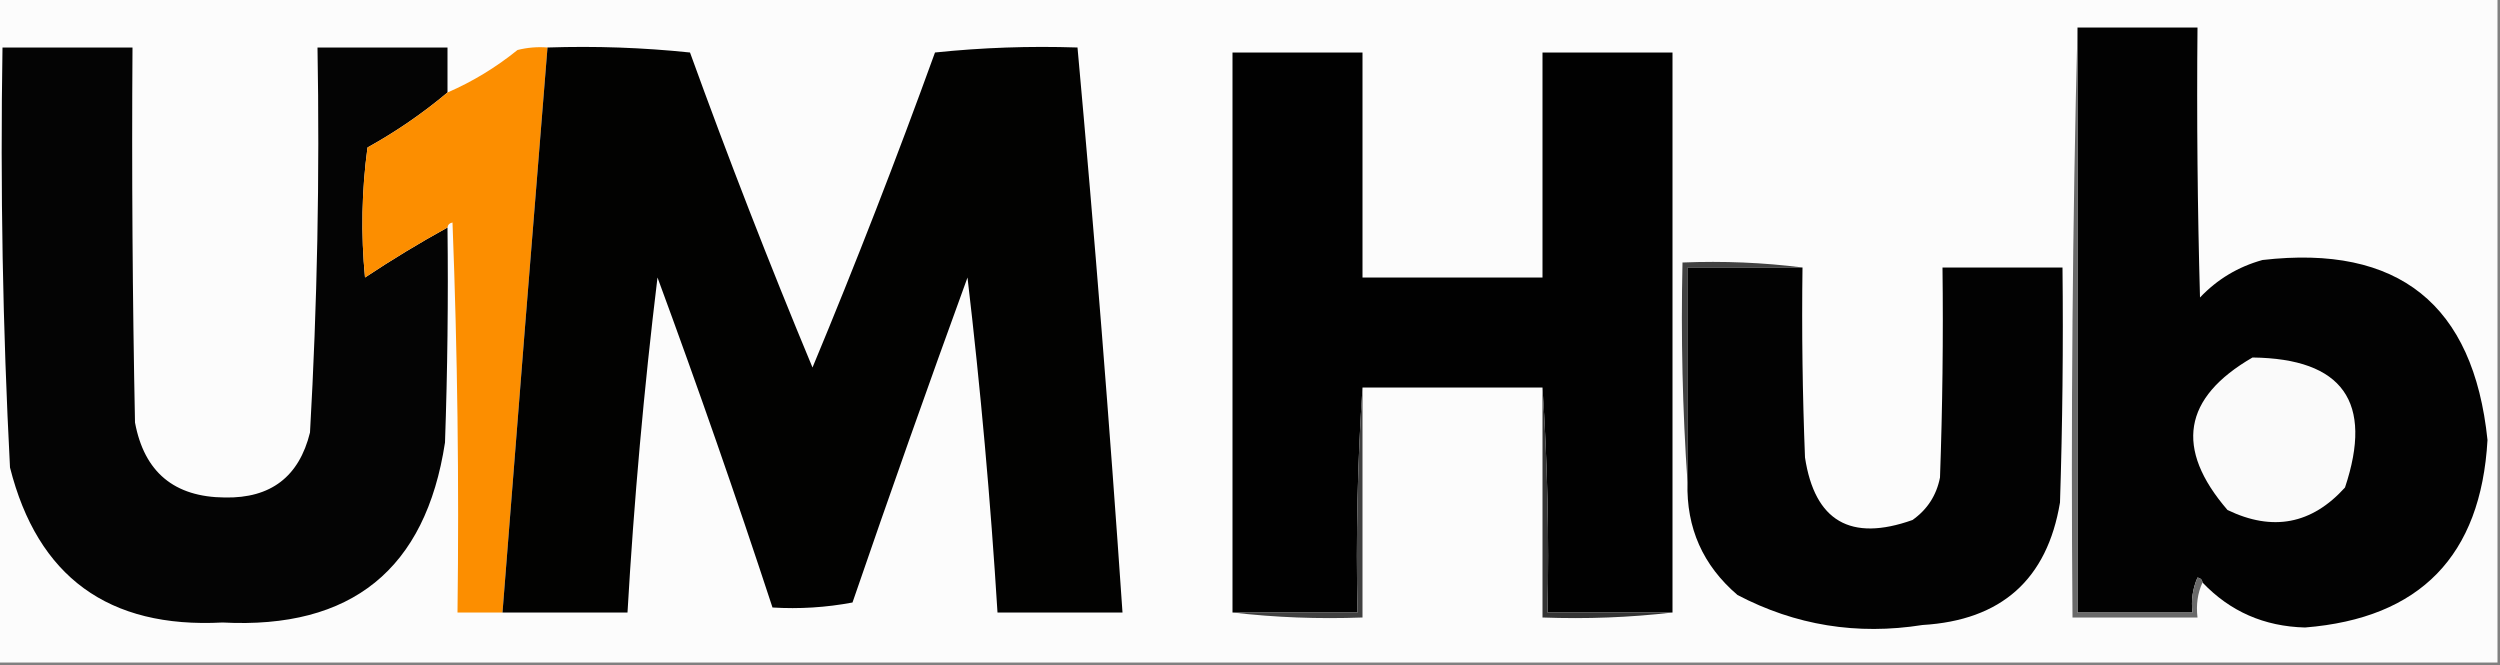 <?xml version="1.0" encoding="UTF-8"?>
<!DOCTYPE svg PUBLIC "-//W3C//DTD SVG 1.1//EN" "http://www.w3.org/Graphics/SVG/1.1/DTD/svg11.dtd">
<svg xmlns="http://www.w3.org/2000/svg" version="1.1" width="500px" height="133px" style="shape-rendering:geometricPrecision; text-rendering:geometricPrecision; image-rendering:optimizeQuality; fill-rule:evenodd; clip-rule:evenodd" xmlns:xlink="http://www.w3.org/1999/xlink">
<rect width="100%" height="100%" fill="#808080" stroke="none"/>
<g><path style="opacity:1" fill="#fcfcfc" d="M -0.5,-0.5 C 166.167,-0.5 332.833,-0.5 499.5,-0.5C 499.5,43.833 499.5,88.167 499.5,132.5C 332.833,132.5 166.167,132.5 -0.5,132.5C -0.5,88.167 -0.5,43.833 -0.5,-0.5 Z"/></g>
<g><path style="opacity:1" fill="#020202" d="M 415.5,5.5 C 423.5,5.5 431.5,5.5 439.5,5.5C 439.333,23.503 439.5,41.503 440,59.5C 443.453,55.855 447.62,53.355 452.5,52C 479.692,48.865 494.692,60.865 497.5,88C 496.186,111.163 484.019,123.663 461,125.5C 452.834,125.287 446.001,122.287 440.5,116.5C 440.44,115.957 440.107,115.624 439.5,115.5C 438.526,117.743 438.192,120.076 438.5,122.5C 430.833,122.5 423.167,122.5 415.5,122.5C 415.5,83.5 415.5,44.5 415.5,5.5 Z"/></g>
<g><path style="opacity:1" fill="#040404" d="M 89.5,18.5 C 84.581,22.638 79.247,26.305 73.5,29.5C 72.335,38.148 72.168,46.814 73,55.5C 78.403,51.914 83.903,48.581 89.5,45.5C 89.667,59.837 89.5,74.171 89,88.5C 85.131,113.856 70.297,125.856 44.5,124.5C 21.693,125.705 7.526,115.372 2,93.5C 0.543,65.543 0.043,37.542 0.5,9.5C 9.167,9.5 17.833,9.5 26.5,9.5C 26.333,34.502 26.5,59.502 27,84.5C 28.848,94.43 34.848,99.43 45,99.5C 54.159,99.669 59.826,95.335 62,86.5C 63.453,60.877 63.953,35.21 63.5,9.5C 72.167,9.5 80.833,9.5 89.5,9.5C 89.5,12.5 89.5,15.5 89.5,18.5 Z"/></g>
<g><path style="opacity:1" fill="#fc8e00" d="M 109.5,9.5 C 106.44,47.163 103.44,84.83 100.5,122.5C 97.5,122.5 94.5,122.5 91.5,122.5C 91.833,96.492 91.5,70.492 90.5,44.5C 89.893,44.624 89.56,44.957 89.5,45.5C 83.903,48.581 78.403,51.914 73,55.5C 72.168,46.814 72.335,38.148 73.5,29.5C 79.247,26.305 84.581,22.638 89.5,18.5C 94.527,16.317 99.193,13.483 103.5,10C 105.473,9.505 107.473,9.338 109.5,9.5 Z"/></g>
<g><path style="opacity:1" fill="#020201" d="M 109.5,9.5 C 119.083,9.182 128.583,9.515 138,10.5C 145.679,31.706 153.846,52.706 162.5,73.5C 171.154,52.706 179.321,31.706 187,10.5C 196.417,9.515 205.917,9.182 215.5,9.5C 218.921,47.133 221.921,84.8 224.5,122.5C 216.167,122.5 207.833,122.5 199.5,122.5C 198.115,100.105 196.115,77.771 193.5,55.5C 185.639,77.082 177.973,98.748 170.5,120.5C 165.208,121.495 159.875,121.828 154.5,121.5C 147.236,99.375 139.569,77.375 131.5,55.5C 128.796,77.766 126.796,100.099 125.5,122.5C 117.167,122.5 108.833,122.5 100.5,122.5C 103.44,84.83 106.44,47.163 109.5,9.5 Z"/></g>
<g><path style="opacity:1" fill="#010101" d="M 334.5,122.5 C 326.167,122.5 317.833,122.5 309.5,122.5C 309.829,107.324 309.496,92.324 308.5,77.5C 296.5,77.5 284.5,77.5 272.5,77.5C 271.504,92.324 271.171,107.324 271.5,122.5C 263.167,122.5 254.833,122.5 246.5,122.5C 246.5,85.167 246.5,47.833 246.5,10.5C 255.167,10.5 263.833,10.5 272.5,10.5C 272.5,25.5 272.5,40.5 272.5,55.5C 284.5,55.5 296.5,55.5 308.5,55.5C 308.5,40.5 308.5,25.5 308.5,10.5C 317.167,10.5 325.833,10.5 334.5,10.5C 334.5,47.833 334.5,85.167 334.5,122.5 Z"/></g>
<g><path style="opacity:1" fill="#414141" d="M 360.5,53.5 C 352.833,53.5 345.167,53.5 337.5,53.5C 337.5,67.833 337.5,82.167 337.5,96.5C 336.504,82.01 336.171,67.343 336.5,52.5C 344.684,52.174 352.684,52.508 360.5,53.5 Z"/></g>
<g><path style="opacity:1" fill="#020202" d="M 360.5,53.5 C 360.333,66.171 360.5,78.838 361,91.5C 362.946,104.232 370.113,108.399 382.5,104C 385.467,101.9 387.3,99.066 388,95.5C 388.5,81.504 388.667,67.504 388.5,53.5C 396.5,53.5 404.5,53.5 412.5,53.5C 412.667,69.17 412.5,84.837 412,100.5C 409.435,115.893 400.268,124.06 384.5,125C 371.417,127.072 359.084,125.072 347.5,119C 340.586,113.089 337.252,105.589 337.5,96.5C 337.5,82.167 337.5,67.833 337.5,53.5C 345.167,53.5 352.833,53.5 360.5,53.5 Z"/></g>
<g><path style="opacity:1" fill="#fafafa" d="M 450.5,71.5 C 468.555,71.72 474.721,80.387 469,97.5C 462.359,104.852 454.525,106.352 445.5,102C 434.917,89.72 436.583,79.553 450.5,71.5 Z"/></g>
<g><path style="opacity:1" fill="#404040" d="M 272.5,77.5 C 272.5,92.833 272.5,108.167 272.5,123.5C 263.651,123.826 254.984,123.493 246.5,122.5C 254.833,122.5 263.167,122.5 271.5,122.5C 271.171,107.324 271.504,92.324 272.5,77.5 Z"/></g>
<g><path style="opacity:1" fill="#343434" d="M 308.5,77.5 C 309.496,92.324 309.829,107.324 309.5,122.5C 317.833,122.5 326.167,122.5 334.5,122.5C 326.016,123.493 317.349,123.826 308.5,123.5C 308.5,108.167 308.5,92.833 308.5,77.5 Z"/></g>
<g><path style="opacity:1" fill="#696969" d="M 415.5,5.5 C 415.5,44.5 415.5,83.5 415.5,122.5C 423.167,122.5 430.833,122.5 438.5,122.5C 438.192,120.076 438.526,117.743 439.5,115.5C 440.107,115.624 440.44,115.957 440.5,116.5C 439.532,118.607 439.198,120.941 439.5,123.5C 431.167,123.5 422.833,123.5 414.5,123.5C 414.168,83.996 414.501,44.663 415.5,5.5 Z"/></g>
</svg>
